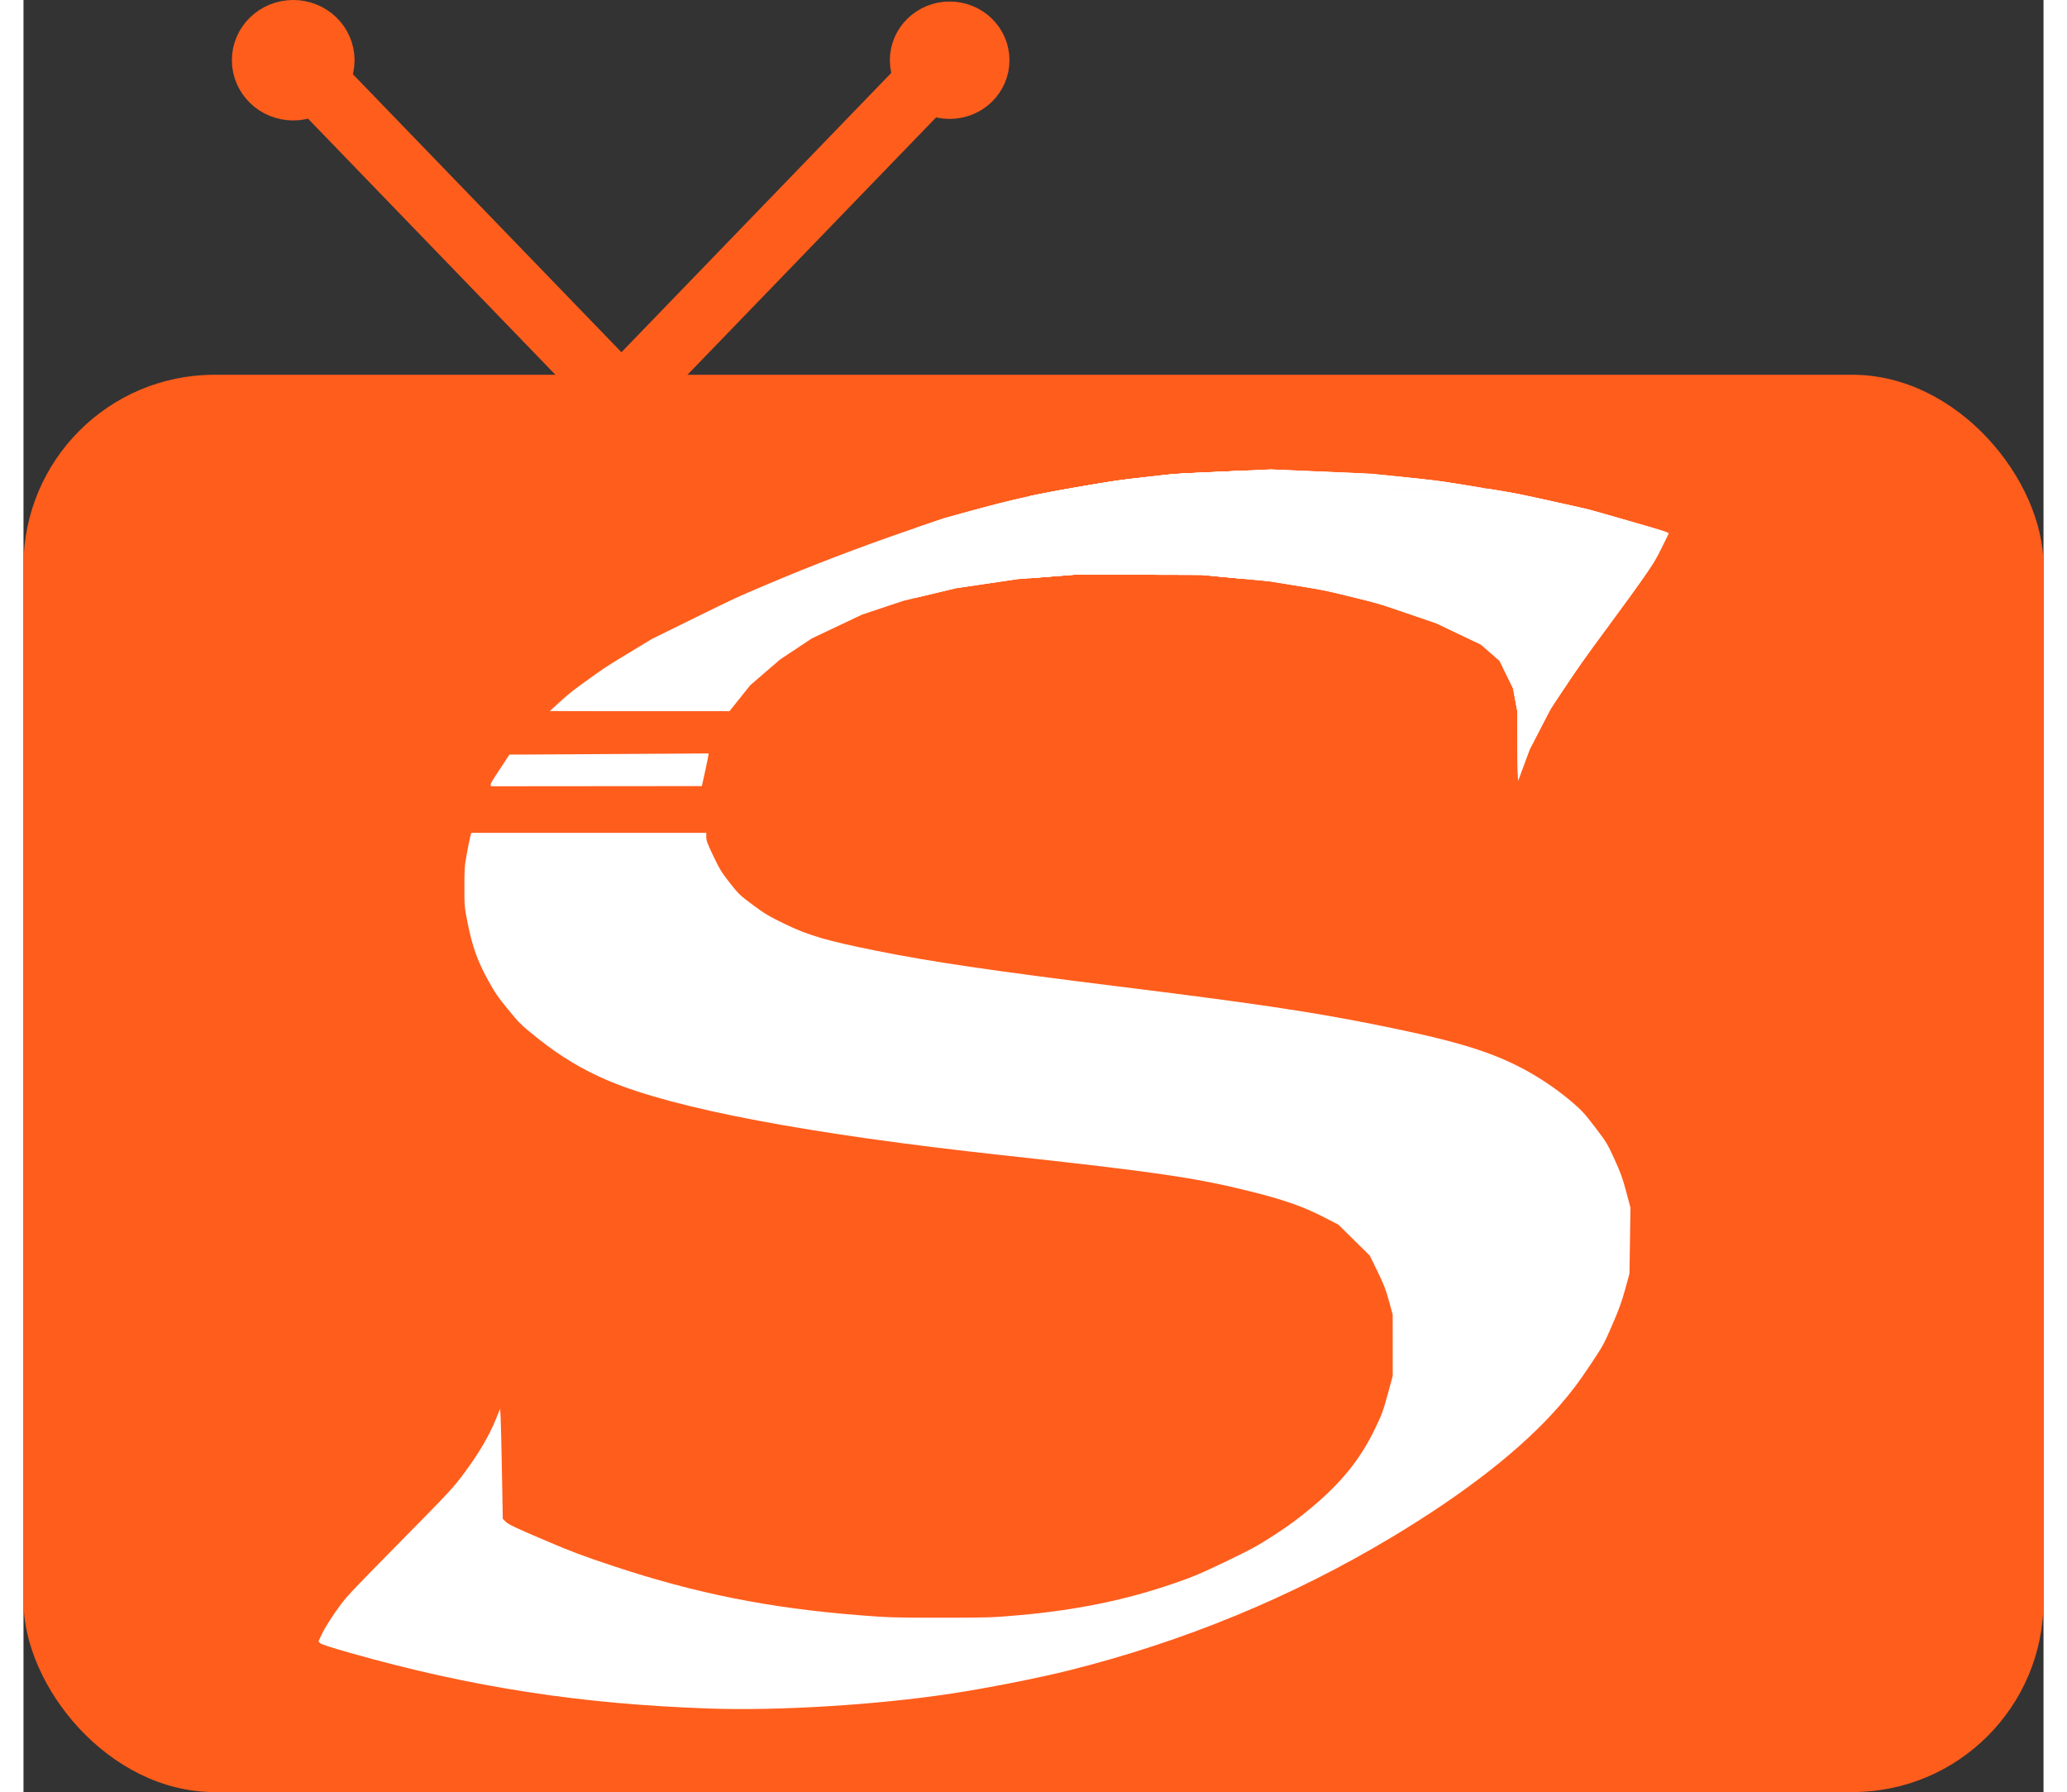 <?xml version="1.0" encoding="UTF-8" standalone="no"?>
<svg
   xmlns:osb="http://www.openswatchbook.org/uri/2009/osb"
   xmlns:svg="http://www.w3.org/2000/svg"
   xmlns="http://www.w3.org/2000/svg"
   xmlns:sodipodi="http://sodipodi.sourceforge.net/DTD/sodipodi-0.dtd"
   xmlns:inkscape="http://www.inkscape.org/namespaces/inkscape"
   sodipodi:docname="selftv.svg"
   inkscape:version="1.1-dev (60faa23c, 2020-06-06)"
   id="svg6"
   version="1.1"
   viewBox="0 0 66.061 58.595"
   height="48.595mm"
   width="56.061mm">
  <rect x="0" y="0" width="66.061" height="58.595" fill="#333333" stroke="none"/>
  <defs
     id="defs2">
    <linearGradient
       osb:paint="solid"
       id="linearGradient980">
      <stop
         id="stop978"
         offset="0"
         style="stop-color:#ffffff;stop-opacity:1;" />
    </linearGradient>
    <linearGradient
       osb:paint="solid"
       id="linearGradient827">
      <stop
         id="stop825"
         offset="0"
         style="stop-color:#000000;stop-opacity:1;" />
    </linearGradient>
  </defs>
  <sodipodi:namedview
     fit-margin-bottom="0"
     fit-margin-right="0"
     fit-margin-left="0"
     fit-margin-top="0"
     showguides="false"
     inkscape:window-maximized="0"
     inkscape:window-y="23"
     inkscape:window-x="32"
     inkscape:window-height="1035"
     inkscape:window-width="1888"
     showgrid="false"
     inkscape:current-layer="layer1"
     inkscape:document-units="mm"
     inkscape:cy="102.11468"
     inkscape:cx="114.80531"
     inkscape:zoom="1.6810232"
     inkscape:pageshadow="2"
     inkscape:pageopacity="0.0"
     borderopacity="1.0"
     bordercolor="#666666"
     pagecolor="#ffffff"
     id="base" />
  <g
     transform="translate(-7.253,-0.803)"
     id="layer1"
     inkscape:groupmode="layer"
     inkscape:label="Ebene 1">
    <rect
       ry="6.245"
       y="13.057"
       x="7.253"
       height="46.341"
       width="66.061"
       id="rect8"
       style="fill:#ff5d1c;fill-opacity:1;fill-rule:evenodd;stroke:none;stroke-width:3.965;stroke-miterlimit:4;stroke-dasharray:none" />
    <path
       id="path831"
       d="M 26.808,13.806 16.136,2.76"
       style="fill:none;stroke:#ff5d1c;stroke-width:2.065;stroke-linecap:butt;stroke-linejoin:miter;stroke-miterlimit:4;stroke-dasharray:none;stroke-opacity:1" />
    <ellipse
       ry="1.186"
       rx="1.223"
       cy="2.772"
       cx="16.074"
       id="path833"
       style="fill:#ff5d1c;fill-opacity:1;stroke:#ff5d1c;stroke-width:1.566;stroke-miterlimit:4;stroke-dasharray:none;stroke-opacity:1" />
    <path
       style="fill:none;fill-opacity:1;stroke:#ff5d1c;stroke-width:2.065;stroke-linecap:butt;stroke-linejoin:miter;stroke-miterlimit:4;stroke-dasharray:none;stroke-opacity:1"
       d="M 26.808,13.806 37.48,2.76"
       id="path831-2" />
    <ellipse
       transform="scale(-1,1)"
       style="fill:#ff5d1c;fill-opacity:1;stroke:#ff5d1c;stroke-width:1.466;stroke-miterlimit:4;stroke-dasharray:none;stroke-opacity:1"
       id="path833-4"
       cx="-37.542"
       cy="2.772"
       rx="1.223"
       ry="1.186" />
    <path
       id="path880"
       d="M 11.614,58.285 C 10.486,57.794 9.303,56.372 8.914,55.042 8.704,54.321 8.634,48.354 8.693,36.169 L 8.78,18.351 9.487,17.32 C 9.876,16.753 10.709,15.993 11.338,15.633 l 1.144,-0.656 27.194,-0.082 c 19.031,-0.057 27.572,0.012 28.455,0.231 1.671,0.414 2.757,1.224 3.444,2.569 0.543,1.065 0.563,1.734 0.563,19.107 0,17.696 -0.01,18.024 -0.597,19.236 -0.398,0.822 -0.999,1.469 -1.805,1.941 l -1.208,0.708 -28.023,-0.011 c -22.655,-0.009 -28.189,-0.084 -28.891,-0.389 z m 23.933,-0.177 c 8.754,-0.817 17.467,-4.468 22.369,-9.372 2.186,-2.187 2.974,-3.89 2.974,-6.424 0,-1.65 -0.132,-2.217 -0.765,-3.295 C 58.443,36.157 55.766,35.221 45.116,33.765 33.361,32.159 31.662,31.677 30.484,29.614 l -0.632,-1.107 -4.2,-0.002 -4.2,-0.002 0.006,1.922 c 0.008,2.326 0.624,3.837 2.093,5.126 2.601,2.283 5.331,2.984 17.407,4.469 8.385,1.031 10.502,1.867 11.26,4.451 1.12,3.818 -2.609,7.977 -8.527,9.511 -5.28,1.368 -13.452,0.561 -19.153,-1.891 l -1.376,-0.592 v -2.243 c 0,-1.234 -0.108,-2.243 -0.24,-2.243 -0.132,0 -0.391,0.505 -0.576,1.122 -0.228,0.76 -1.149,1.985 -2.861,3.803 -2.889,3.068 -3.415,3.851 -2.831,4.215 0.823,0.513 6.662,1.689 10.209,2.056 2.137,0.221 5.691,0.181 8.685,-0.099 z m 21.501,-30.247 c 0.006,-0.771 1.489,-3.481 3.261,-5.957 1.024,-1.432 1.862,-2.828 1.862,-3.103 0,-0.401 -0.613,-0.647 -3.095,-1.241 -6.777,-1.62 -13.883,-1.633 -20.034,-0.034 -4.985,1.295 -11.341,4.12 -13.997,6.22 l -1.152,0.911 1.414,0.189 c 0.778,0.104 2.258,0.2 3.29,0.214 1.805,0.024 1.92,-0.017 3.042,-1.084 2.539,-2.415 6.314,-3.471 12.419,-3.472 4.234,-7.94e-4 6.811,0.387 9.66,1.453 2.286,0.855 2.76,1.57 2.76,4.163 0,1.208 0.121,2.097 0.285,2.097 0.157,0 0.286,-0.16 0.288,-0.356 z M 29.994,26.509 v -0.854 h -3.457 c -2.958,0 -3.511,0.072 -3.835,0.498 -0.845,1.113 -0.568,1.21 3.448,1.21 h 3.844 z"
       style="fill:none;fill-opacity:1;stroke:none;stroke-width:1.254;stroke-miterlimit:4;stroke-dasharray:none" />
    <path
       id="path938"
       d="m 22.534,26.459 c 0,-0.05 0.019,-0.082 0.305,-0.518 l 0.305,-0.465 0.32,-8.7e-5 c 0.315,-8.8e-5 2.808,-0.015 5.047,-0.03 l 1.143,-0.008 -2.65e-4,0.045 c -1.98e-4,0.025 -0.049,0.265 -0.108,0.534 l -0.108,0.489 -3.452,0.003 -3.452,0.003 z"
       style="fill:#ffffff;fill-opacity:1;stroke:none;stroke-width:0.051;stroke-miterlimit:4;stroke-dasharray:none" />
    <path
       id="path942"
       d="m 24.464,24.052 c 0,-0.003 0.157,-0.146 0.35,-0.318 0.316,-0.283 0.403,-0.351 0.913,-0.718 0.524,-0.377 0.616,-0.438 1.324,-0.865 l 0.76,-0.46 1.375,-0.676 c 1.368,-0.672 1.38,-0.678 2.383,-1.103 1.462,-0.62 3.01,-1.212 4.603,-1.76 l 1.179,-0.405 0.925,-0.253 c 1.37,-0.375 2.114,-0.539 3.6,-0.792 0.967,-0.165 1.193,-0.199 1.717,-0.258 0.332,-0.038 0.615,-0.068 0.628,-0.068 0.022,6.3e-5 0.024,0.086 0.024,1.609 V 19.591 h -1.282 -1.282 l -0.955,0.074 -0.955,0.074 -1.011,0.149 -1.011,0.149 -0.855,0.204 -0.855,0.204 -0.679,0.226 -0.679,0.226 -0.825,0.391 -0.825,0.391 -0.519,0.345 -0.519,0.345 -0.485,0.418 -0.485,0.418 -0.341,0.426 -0.341,0.426 h -2.938 c -1.616,0 -2.938,-0.003 -2.938,-0.006 z"
       style="fill:#ffffff;fill-opacity:1;stroke:none;stroke-width:0.06;stroke-miterlimit:4;stroke-dasharray:none" />
    <path
       id="path944"
       d="m 56.114,25.929 c -0.005,-0.234 -0.008,-0.747 -0.008,-1.14 l 3.9e-5,-0.714 -0.071,-0.382 -0.071,-0.382 -0.221,-0.451 -0.221,-0.451 -0.302,-0.264 L 54.917,21.882 54.188,21.534 53.46,21.187 52.512,20.862 C 51.473,20.506 51.683,20.566 50.288,20.224 49.804,20.106 49.756,20.096 48.885,19.956 L 47.983,19.811 46.861,19.705 45.739,19.598 H 44.992 44.245 v -1.403 -1.403 h 5.478 5.478 l 0.462,0.075 c 0.377,0.062 0.672,0.122 1.615,0.332 l 1.154,0.256 1.264,0.362 c 1.153,0.33 1.358,0.395 1.358,0.429 0,0.006 -0.097,0.204 -0.214,0.44 -0.21,0.421 -0.22,0.437 -0.51,0.867 -0.193,0.286 -0.61,0.864 -1.202,1.666 -0.825,1.116 -0.953,1.297 -1.417,1.991 l -0.51,0.764 -0.346,0.67 -0.346,0.67 -0.186,0.501 c -0.102,0.276 -0.189,0.509 -0.192,0.52 -0.003,0.01 -0.01,-0.173 -0.015,-0.407 z"
       style="fill:#ffffff;fill-opacity:1;stroke:none;stroke-width:0.055;stroke-miterlimit:4;stroke-dasharray:none" />
    <path
       id="path946"
       d="m 44.242,16.583 c -0.002,-0.115 -0.004,-0.211 -0.004,-0.212 0,-0.001 0.155,-0.019 0.344,-0.041 0.259,-0.029 0.512,-0.046 1.021,-0.069 0.372,-0.017 1.071,-0.049 1.553,-0.07 l 0.877,-0.04 1.659,0.071 1.659,0.071 1.077,0.112 c 1.062,0.11 1.088,0.114 1.885,0.243 0.444,0.072 0.816,0.134 0.827,0.136 0.01,0.003 -2.437,0.006 -5.438,0.006 l -5.457,0.001 z"
       style="fill:#ffffff;fill-opacity:1;stroke:none;stroke-width:0.055;stroke-miterlimit:4;stroke-dasharray:none" />
    <path
       id="path948"
       d="m 56.126,26.098 c -0.004,-0.114 -0.011,-0.626 -0.015,-1.138 l -0.007,-0.932 -0.067,-0.361 -0.067,-0.361 -0.219,-0.449 -0.219,-0.449 -0.308,-0.269 -0.308,-0.269 -0.729,-0.347 -0.729,-0.347 -0.858,-0.294 c -0.97,-0.332 -1.066,-0.361 -1.768,-0.534 -1.051,-0.259 -0.979,-0.244 -2.065,-0.42 l -0.733,-0.119 -1.108,-0.106 -1.108,-0.106 -2.067,-0.008 -2.067,-0.008 -0.964,0.076 -0.964,0.076 -1.008,0.149 -1.008,0.149 -0.639,0.152 c -0.351,0.084 -0.649,0.155 -0.661,0.159 -0.021,0.006 -0.022,-0.054 -0.022,-1.132 v -1.139 l 0.479,-0.164 c 0.375,-0.128 0.629,-0.205 1.168,-0.352 1.622,-0.442 2.258,-0.584 3.82,-0.852 0.931,-0.16 1.214,-0.201 1.878,-0.276 0.354,-0.04 0.452,-0.047 0.46,-0.035 0.005,0.009 0.01,0.317 0.01,0.685 1e-4,0.368 0.003,0.666 0.006,0.663 0.003,-0.003 0.006,-0.311 0.007,-0.685 l 7.94e-4,-0.678 0.028,-0.006 c 0.033,-0.007 0.323,-0.039 0.51,-0.057 0.235,-0.022 0.536,-0.038 1.916,-0.1 l 1.359,-0.061 0.526,0.023 c 0.289,0.013 0.932,0.04 1.428,0.061 1.347,0.057 1.326,0.056 2.236,0.151 1.218,0.127 1.447,0.158 2.593,0.351 l 0.207,0.035 -4.847,0.004 -4.847,0.004 4.91,0.003 4.91,0.003 0.438,0.074 c 0.505,0.085 0.662,0.118 1.897,0.391 0.897,0.198 0.92,0.204 1.847,0.47 1.445,0.414 1.685,0.488 1.684,0.523 -1.27e-4,0.021 -0.337,0.697 -0.414,0.828 -0.186,0.321 -0.587,0.888 -1.634,2.311 -0.76,1.033 -0.864,1.18 -1.47,2.089 l -0.328,0.492 -0.345,0.666 -0.345,0.666 -0.17,0.457 c -0.094,0.251 -0.177,0.477 -0.186,0.501 -0.014,0.039 -0.016,0.022 -0.023,-0.163 z"
       style="fill:#ffffff;fill-opacity:1;stroke:none;stroke-width:0.055;stroke-miterlimit:4;stroke-dasharray:none" />
    <path
       id="path950"
       d="m 56.126,26.098 c -0.004,-0.114 -0.011,-0.624 -0.015,-1.133 l -0.007,-0.927 -0.067,-0.364 -0.067,-0.364 -0.219,-0.45 -0.219,-0.45 -0.306,-0.267 -0.306,-0.267 -0.731,-0.348 -0.731,-0.348 -0.701,-0.241 C 51.58,20.534 51.569,20.531 50.601,20.294 49.841,20.109 49.719,20.085 48.76,19.929 l -0.739,-0.12 -1.103,-0.105 -1.103,-0.105 -2.066,-0.008 -2.066,-0.008 -0.96,0.076 -0.96,0.076 -1.012,0.15 -1.012,0.15 -0.632,0.151 c -0.348,0.083 -0.645,0.154 -0.661,0.158 l -0.028,0.007 v -1.14 c 0,-0.627 0.002,-1.14 0.005,-1.14 0.003,0 0.218,-0.073 0.479,-0.162 0.647,-0.221 2.035,-0.602 2.948,-0.809 0.816,-0.185 2.349,-0.463 3.238,-0.587 0.325,-0.045 1.124,-0.134 1.132,-0.125 0.004,0.004 0.01,0.276 0.014,0.604 l 0.006,0.597 0.003,-0.604 0.003,-0.604 0.028,-0.006 c 0.05,-0.011 0.486,-0.056 0.661,-0.069 0.299,-0.022 0.385,-0.026 1.766,-0.088 l 1.359,-0.061 0.532,0.024 c 0.293,0.013 1.006,0.043 1.584,0.068 1.209,0.051 1.094,0.043 2.248,0.164 1.041,0.109 1.149,0.123 1.985,0.259 l 0.639,0.104 -3.939,0.006 -3.939,0.006 4.002,0.003 4.002,0.003 0.407,0.068 c 0.51,0.086 0.74,0.133 1.922,0.396 0.941,0.209 0.962,0.214 1.872,0.476 1.45,0.416 1.666,0.484 1.666,0.52 0,0.034 -0.399,0.808 -0.497,0.964 -0.212,0.339 -0.54,0.799 -1.449,2.035 -0.854,1.161 -0.983,1.344 -1.633,2.319 -0.26,0.39 -0.27,0.407 -0.612,1.07 l -0.348,0.674 -0.177,0.476 c -0.097,0.262 -0.18,0.485 -0.183,0.495 -0.004,0.01 -0.01,-0.074 -0.014,-0.188 z"
       style="fill:#ffffff;fill-opacity:1;stroke:none;stroke-width:0.055;stroke-miterlimit:4;stroke-dasharray:none" />
    <path
       id="path952"
       d="m 46.377,19.657 -0.62,-0.059 -0.756,-1.8e-4 c -0.502,-1.16e-4 -0.756,-0.001 -0.756,-0.004 0,-0.002 -0.432,-0.003 -1.29,-0.003 h -1.29 l -0.748,0.058 c -0.411,0.032 -0.754,0.059 -0.76,0.059 l -0.012,0.001 V 18.369 17.028 l 0.034,-0.007 c 0.528,-0.114 1.219,-0.241 2.198,-0.403 0.642,-0.107 0.821,-0.131 1.573,-0.214 0.287,-0.032 0.271,-0.03 0.275,-0.023 0.007,0.013 0.01,0.064 0.013,0.248 0.002,0.105 0.004,0.2 0.004,0.212 0.002,0.05 0.002,-0.216 -7.94e-4,-0.335 -0.001,-0.072 -0.002,-0.131 -5.29e-4,-0.132 0.002,-0.002 0.254,-0.032 0.399,-0.048 0.189,-0.02 0.437,-0.038 0.758,-0.053 0.058,-0.003 0.137,-0.007 0.175,-0.009 0.038,-0.002 0.369,-0.017 0.733,-0.033 0.365,-0.016 0.677,-0.031 0.693,-0.032 l 0.029,-0.002 v 1.76 1.76 l -0.016,-5.29e-4 c -0.009,-2.25e-4 -0.295,-0.027 -0.636,-0.06 z"
       style="fill:#ffffff;fill-opacity:1;stroke:none;stroke-width:0.015;stroke-miterlimit:4;stroke-dasharray:none" />
    <path
       transform="scale(0.265)"
       id="path954"
       d=""
       style="fill:#ffffff;fill-opacity:1;stroke:none;stroke-width:0.055;stroke-miterlimit:4;stroke-dasharray:none" />
    <path
       id="path956"
       d="m 44.235,16.417 c -10e-5,-0.018 -0.005,-0.039 -0.01,-0.042 -0.004,-0.003 -0.025,-7.94e-4 -0.215,0.02 -0.084,0.009 -0.156,0.016 -0.16,0.016 -0.004,-5.29e-4 0.157,-0.02 0.357,-0.042 0.2,-0.023 0.366,-0.041 0.368,-0.04 0.002,7.94e-4 -0.071,0.01 -0.163,0.021 -0.092,0.011 -0.169,0.02 -0.172,0.021 -0.004,0.001 -0.004,0.008 -0.002,0.031 0.001,0.016 0.001,0.03 9e-5,0.03 -0.001,0 -0.002,-0.006 -0.002,-0.014 z"
       style="fill:#ffffff;fill-opacity:1;stroke:none;stroke-width:0.015;stroke-miterlimit:4;stroke-dasharray:none" />
    <path
       transform="scale(0.265)"
       id="path958"
       d=""
       style="fill:#ffffff;fill-opacity:1;stroke:none;stroke-width:0.055;stroke-miterlimit:4;stroke-dasharray:none" />
    <path
       transform="scale(0.265)"
       id="path960"
       d=""
       style="fill:#ffffff;fill-opacity:1;stroke:none;stroke-width:0.055;stroke-miterlimit:4;stroke-dasharray:none" />
    <path
       id="path962"
       d="m 46.394,19.658 -0.603,-0.059 -0.778,-0.003 c -0.428,-0.002 -1.356,-0.004 -2.062,-0.004 -1.125,-0.002 -1.291,-0.001 -1.347,0.003 -0.035,0.003 -0.372,0.029 -0.748,0.058 -0.377,0.029 -0.691,0.054 -0.698,0.054 l -0.012,0.001 V 18.369 17.029 l 0.026,-0.006 c 0.436,-0.097 1.199,-0.237 2.178,-0.4 0.663,-0.11 0.827,-0.133 1.555,-0.213 0.313,-0.035 0.318,-0.035 0.322,-0.03 0.007,0.008 0.01,0.067 0.013,0.247 0.002,0.105 0.004,0.194 0.005,0.198 7.93e-4,0.005 2.64e-4,-0.087 -7.94e-4,-0.203 -0.001,-0.116 -0.002,-0.22 -0.002,-0.23 l -1.56e-4,-0.018 0.017,-0.002 c 0.037,-0.005 0.369,-0.043 0.448,-0.051 0.093,-0.009 0.261,-0.022 0.385,-0.03 0.187,-0.012 0.313,-0.018 1.178,-0.057 0.386,-0.017 0.715,-0.032 0.731,-0.033 l 0.029,-0.002 v 1.76 1.76 l -0.016,-2.65e-4 c -0.009,-2.06e-4 -0.287,-0.027 -0.619,-0.059 z"
       style="fill:#ffffff;fill-opacity:1;stroke:none;stroke-width:0.015;stroke-miterlimit:4;stroke-dasharray:none" />
    <path
       id="path964"
       d="m 46.394,19.659 -0.603,-0.058 -0.937,-0.004 c -0.515,-0.002 -1.451,-0.004 -2.08,-0.004 l -1.143,-2.64e-4 -0.73,0.057 c -0.402,0.032 -0.736,0.058 -0.743,0.059 l -0.012,0.001 V 18.369 c 0,-0.738 5.29e-4,-1.341 0.001,-1.341 7.94e-4,0 0.051,-0.011 0.113,-0.024 0.502,-0.106 1.117,-0.219 2.03,-0.371 0.7,-0.117 0.864,-0.14 1.555,-0.216 0.376,-0.042 0.378,-0.042 0.382,-0.037 0.007,0.008 0.01,0.07 0.014,0.238 0.002,0.098 0.004,0.179 0.005,0.18 0.002,0.002 0.001,-0.057 -0.003,-0.363 l -7.94e-4,-0.062 0.017,-0.002 c 0.009,-0.001 0.095,-0.011 0.19,-0.022 0.46,-0.053 0.512,-0.056 1.822,-0.115 0.386,-0.017 0.715,-0.032 0.731,-0.034 l 0.029,-0.002 v 1.76 1.76 l -0.016,-2.65e-4 c -0.009,-2.04e-4 -0.287,-0.027 -0.619,-0.059 z"
       style="fill:#ffffff;fill-opacity:1;stroke:none;stroke-width:0.015;stroke-miterlimit:4;stroke-dasharray:none" />
    <path
       id="path966"
       d="M 29.709,56.668 C 25.485,56.524 21.899,55.971 17.959,54.855 17.33,54.677 16.998,54.57 16.958,54.532 l -0.06,-0.056 0.122,-0.261 c 0.07,-0.15 0.263,-0.461 0.451,-0.729 0.325,-0.462 0.352,-0.49 2.076,-2.242 1.707,-1.734 1.756,-1.787 2.145,-2.312 0.453,-0.612 0.782,-1.173 1,-1.703 l 0.148,-0.361 0.016,0.263 c 0.009,0.145 0.029,0.955 0.044,1.8 l 0.028,1.536 0.106,0.102 c 0.085,0.082 0.321,0.194 1.224,0.578 0.964,0.41 1.282,0.53 2.306,0.869 2.692,0.891 5.065,1.365 8.009,1.599 0.984,0.078 1.114,0.082 2.67,0.082 1.582,1.41e-4 1.666,-0.003 2.572,-0.082 1.881,-0.166 3.508,-0.501 5.074,-1.044 0.655,-0.227 0.88,-0.323 1.706,-0.721 0.83,-0.4 1.031,-0.51 1.574,-0.863 0.458,-0.297 0.771,-0.527 1.183,-0.871 1.005,-0.837 1.621,-1.6 2.109,-2.616 0.211,-0.439 0.259,-0.568 0.405,-1.102 l 0.165,-0.605 -5.3e-4,-1.003 -5.29e-4,-1.003 -0.122,-0.447 c -0.101,-0.37 -0.165,-0.536 -0.374,-0.964 l -0.252,-0.517 -0.513,-0.506 -0.513,-0.506 -0.489,-0.252 C 49.104,40.254 48.473,40.033 47.398,39.764 45.584,39.311 44.312,39.125 39.269,38.575 32.931,37.884 28.562,37.059 26.39,36.143 25.544,35.786 24.81,35.345 24.062,34.747 c -0.533,-0.427 -0.578,-0.47 -0.956,-0.931 -0.34,-0.414 -0.435,-0.553 -0.662,-0.966 -0.343,-0.624 -0.513,-1.099 -0.663,-1.852 -0.108,-0.54 -0.109,-0.552 -0.109,-1.196 -8.5e-5,-0.601 0.006,-0.685 0.083,-1.104 0.046,-0.249 0.097,-0.501 0.113,-0.558 l 0.03,-0.105 h 3.842 3.842 v 0.138 c 0,0.116 0.038,0.217 0.235,0.628 0.207,0.431 0.272,0.536 0.538,0.874 0.287,0.364 0.325,0.401 0.75,0.716 0.391,0.29 0.52,0.368 1.018,0.61 0.805,0.391 1.374,0.558 3.049,0.895 1.743,0.351 3.803,0.654 7.855,1.157 4.423,0.549 6.217,0.814 8.316,1.229 2.521,0.499 3.709,0.842 4.784,1.38 0.604,0.303 1.247,0.729 1.763,1.171 0.326,0.279 0.415,0.376 0.759,0.827 0.371,0.487 0.4,0.535 0.632,1.041 0.203,0.444 0.266,0.617 0.384,1.061 l 0.141,0.531 -0.016,1.076 -0.016,1.076 -0.142,0.517 c -0.111,0.404 -0.204,0.66 -0.427,1.174 -0.277,0.639 -0.298,0.676 -0.754,1.356 -0.369,0.55 -0.572,0.818 -0.953,1.258 -1.211,1.4 -3.075,2.863 -5.513,4.324 -3.264,1.956 -6.794,3.41 -10.566,4.352 -1.007,0.251 -2.685,0.581 -3.858,0.758 -2.42,0.365 -5.602,0.561 -7.854,0.484 z"
       style="fill:#ffffff;fill-opacity:1;stroke:none;stroke-width:0.123;stroke-miterlimit:4;stroke-dasharray:none" />
  </g>
</svg>
